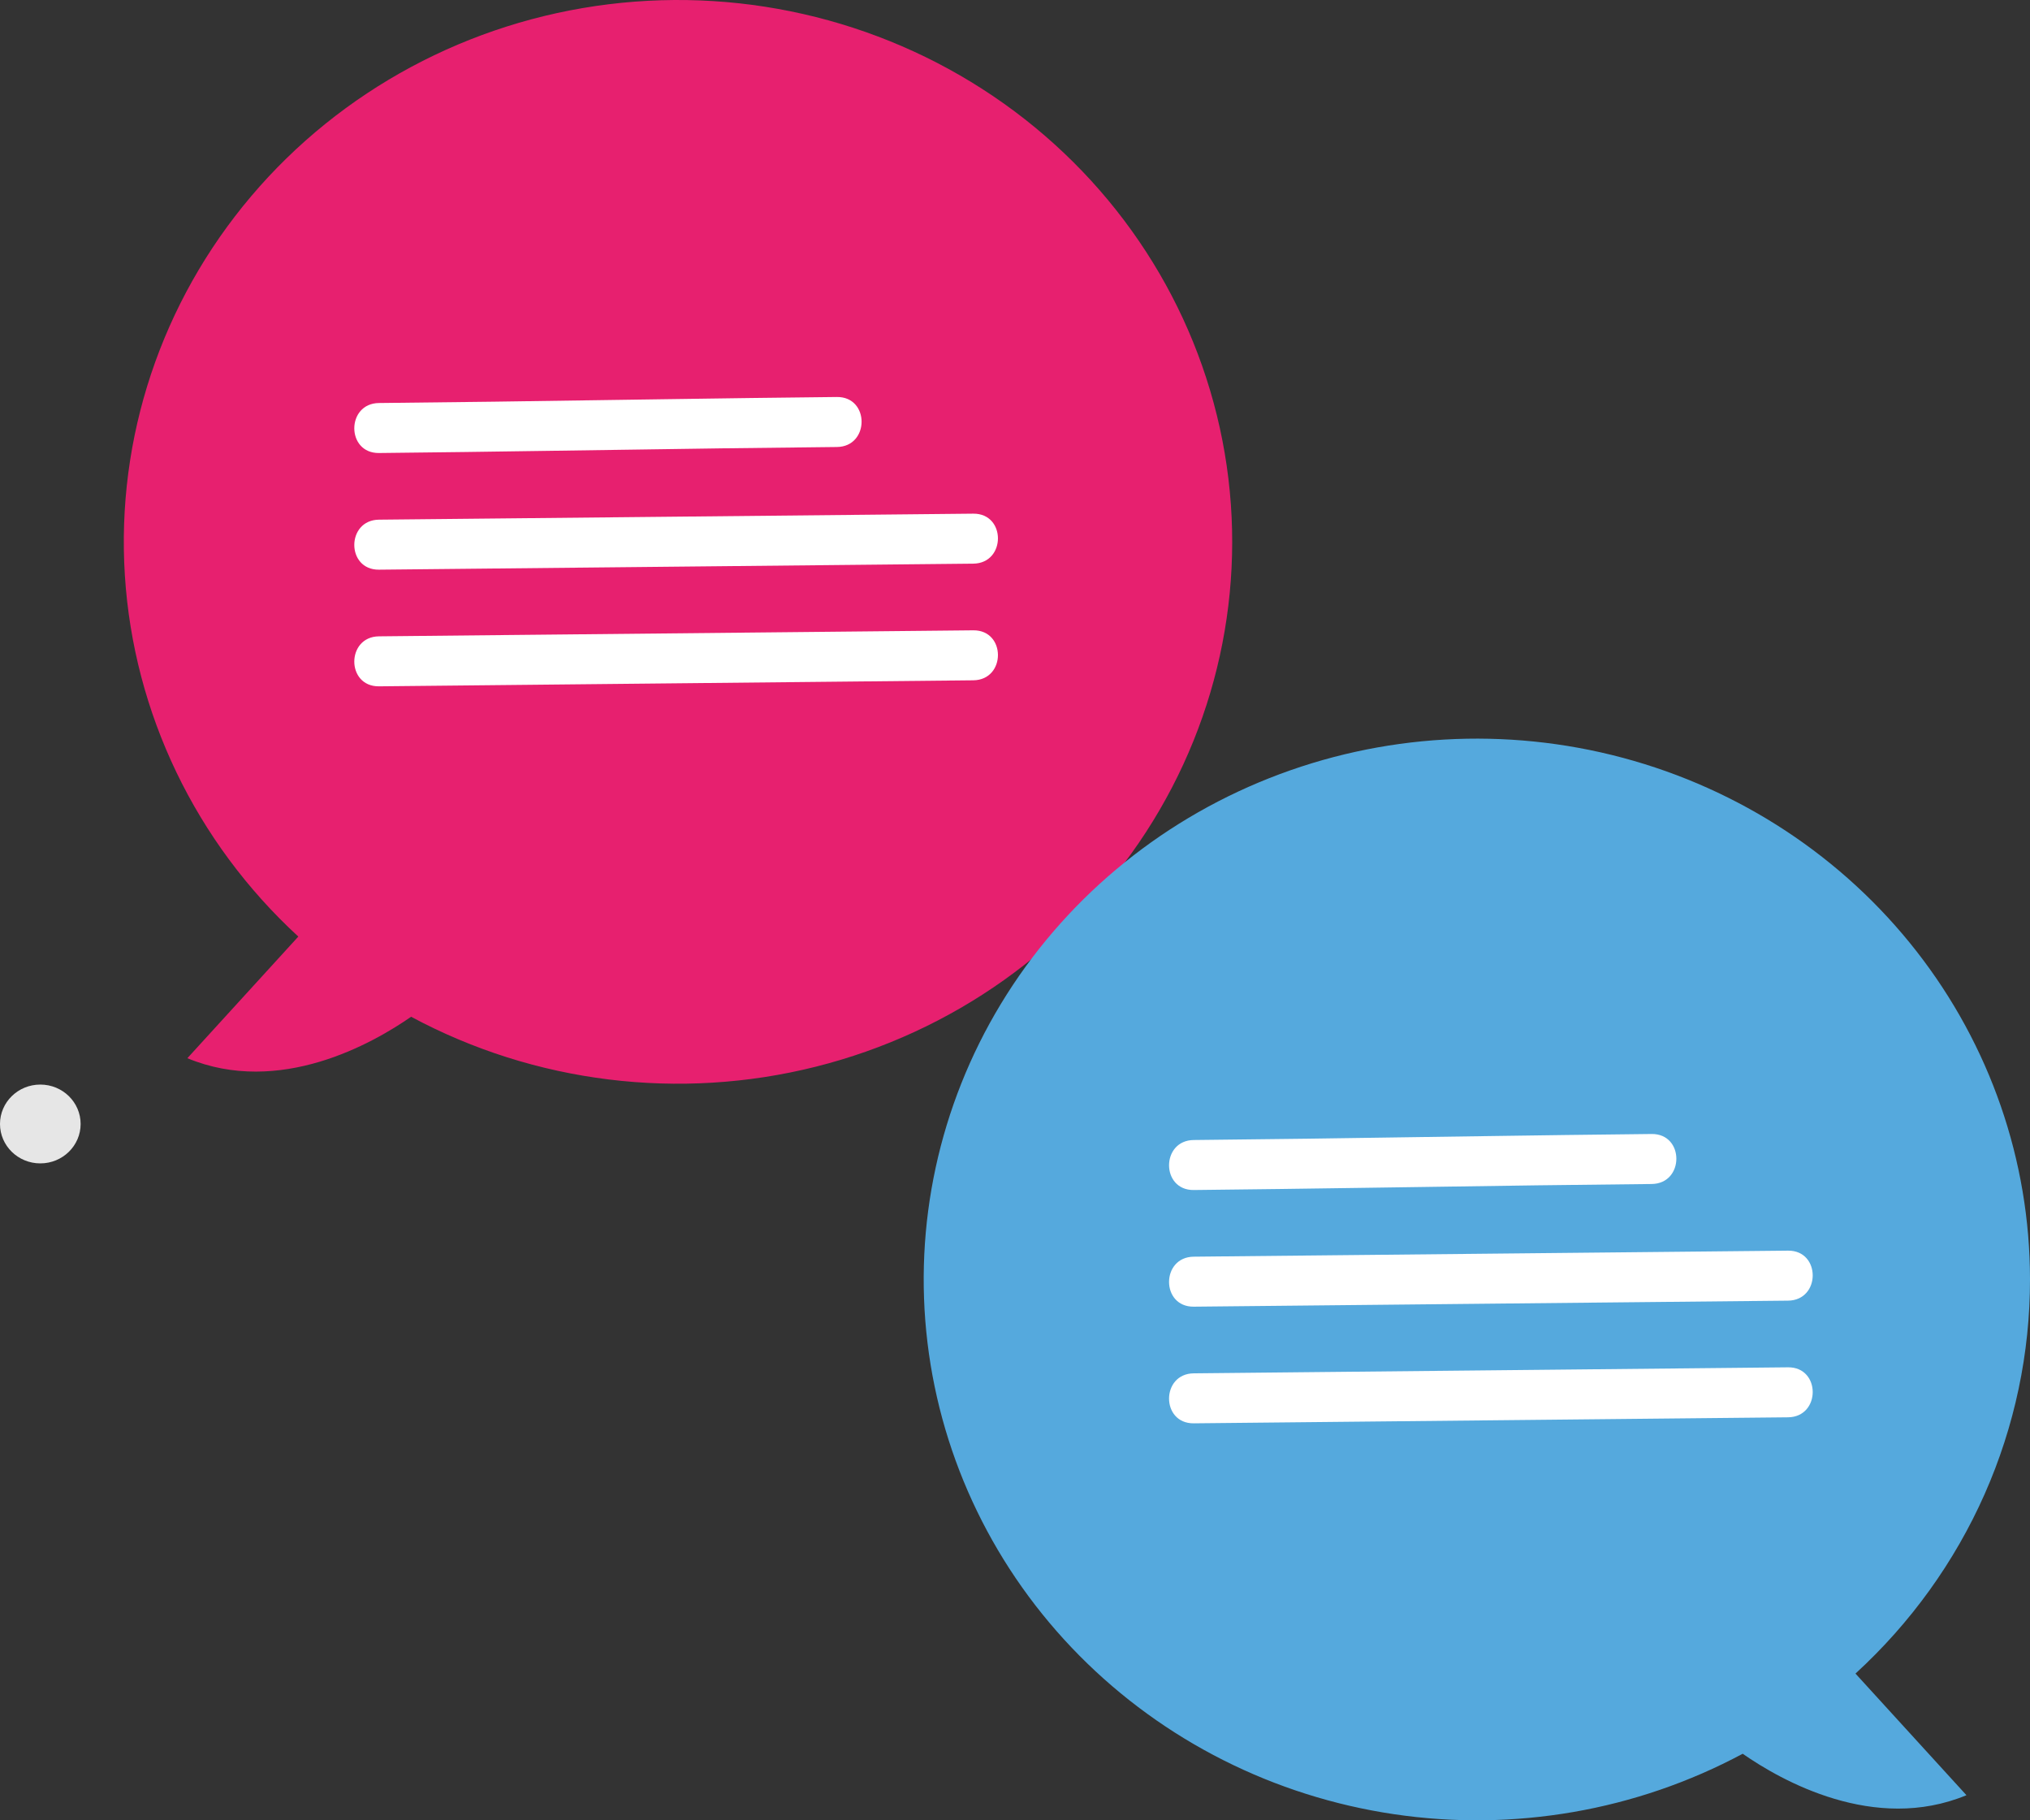 <svg width="145" height="130" viewBox="0 0 145 130" fill="none" xmlns="http://www.w3.org/2000/svg">
<rect x="0" y="0" width="145" height="130" fill="#333333" stroke="none"/>
<path d="M21.309 66.887L13.383 75.573C19.967 78.304 26.633 74.513 29.365 72.613C38.188 77.352 48.526 78.627 58.276 76.179C68.026 73.731 76.457 67.744 81.851 59.435C87.246 51.126 89.199 41.12 87.314 31.453C85.43 21.786 79.848 13.184 71.706 7.397C63.563 1.611 53.471 -0.926 43.483 0.303C33.495 1.533 24.362 6.436 17.941 14.015C11.52 21.595 8.294 31.281 8.92 41.103C9.546 50.925 13.976 60.145 21.309 66.887V66.887Z" fill="#E7206F"/>
<path d="M27.071 32.353C35.248 32.27 43.424 32.127 51.601 32.018C54.327 31.982 57.053 31.95 59.779 31.923C62.127 31.899 62.133 28.328 59.779 28.352C51.602 28.436 43.425 28.578 35.249 28.687C32.523 28.723 29.797 28.755 27.071 28.782C24.722 28.806 24.716 32.377 27.071 32.353Z" fill="white"/>
<path d="M27.071 40.684L60.119 40.349L69.518 40.254C71.867 40.23 71.873 36.66 69.518 36.684L36.47 37.018L27.071 37.113C24.722 37.137 24.716 40.708 27.071 40.684Z" fill="white"/>
<path d="M27.071 49.015L60.119 48.68L69.518 48.585C71.867 48.561 71.873 44.991 69.518 45.015L36.47 45.349L27.071 45.445C24.722 45.468 24.716 49.039 27.071 49.015Z" fill="white"/>
<path d="M2.879 83.085C4.47 83.085 5.759 81.825 5.759 80.27C5.759 78.716 4.47 77.456 2.879 77.456C1.289 77.456 0 78.716 0 80.27C0 81.825 1.289 83.085 2.879 83.085Z" fill="#E6E6E6"/>
<path d="M145 91.36C144.996 82.895 142.148 74.665 136.894 67.937C131.639 61.209 124.269 56.354 115.916 54.12C107.564 51.886 98.692 52.396 90.665 55.572C82.638 58.748 75.901 64.414 71.49 71.698C67.079 78.983 65.237 87.482 66.249 95.889C67.261 104.297 71.071 112.146 77.091 118.23C83.112 124.314 91.01 128.297 99.572 129.564C108.134 130.832 116.884 129.315 124.478 125.247C127.21 127.147 133.876 130.938 140.461 128.207L132.534 119.521C136.475 115.912 139.614 111.55 141.759 106.706C143.903 101.862 145.006 96.638 145 91.36Z" fill="#55A9DD"/>
<path d="M85.268 84.987C93.445 84.903 101.621 84.761 109.798 84.652C112.524 84.616 115.25 84.584 117.976 84.557C120.325 84.533 120.331 80.962 117.976 80.986C109.799 81.07 101.623 81.212 93.446 81.321C90.72 81.357 87.994 81.389 85.268 81.416C82.919 81.44 82.913 85.011 85.268 84.987Z" fill="white"/>
<path d="M85.268 93.318L118.317 92.983L127.716 92.888C130.065 92.864 130.07 89.294 127.716 89.317L94.667 89.652L85.268 89.748C82.919 89.771 82.913 93.342 85.268 93.318V93.318Z" fill="white"/>
<path d="M85.268 101.649L118.317 101.314L127.716 101.219C130.065 101.195 130.07 97.625 127.716 97.649L94.667 97.983L85.268 98.079C82.919 98.102 82.913 101.673 85.268 101.649Z" fill="white"/>
</svg>
